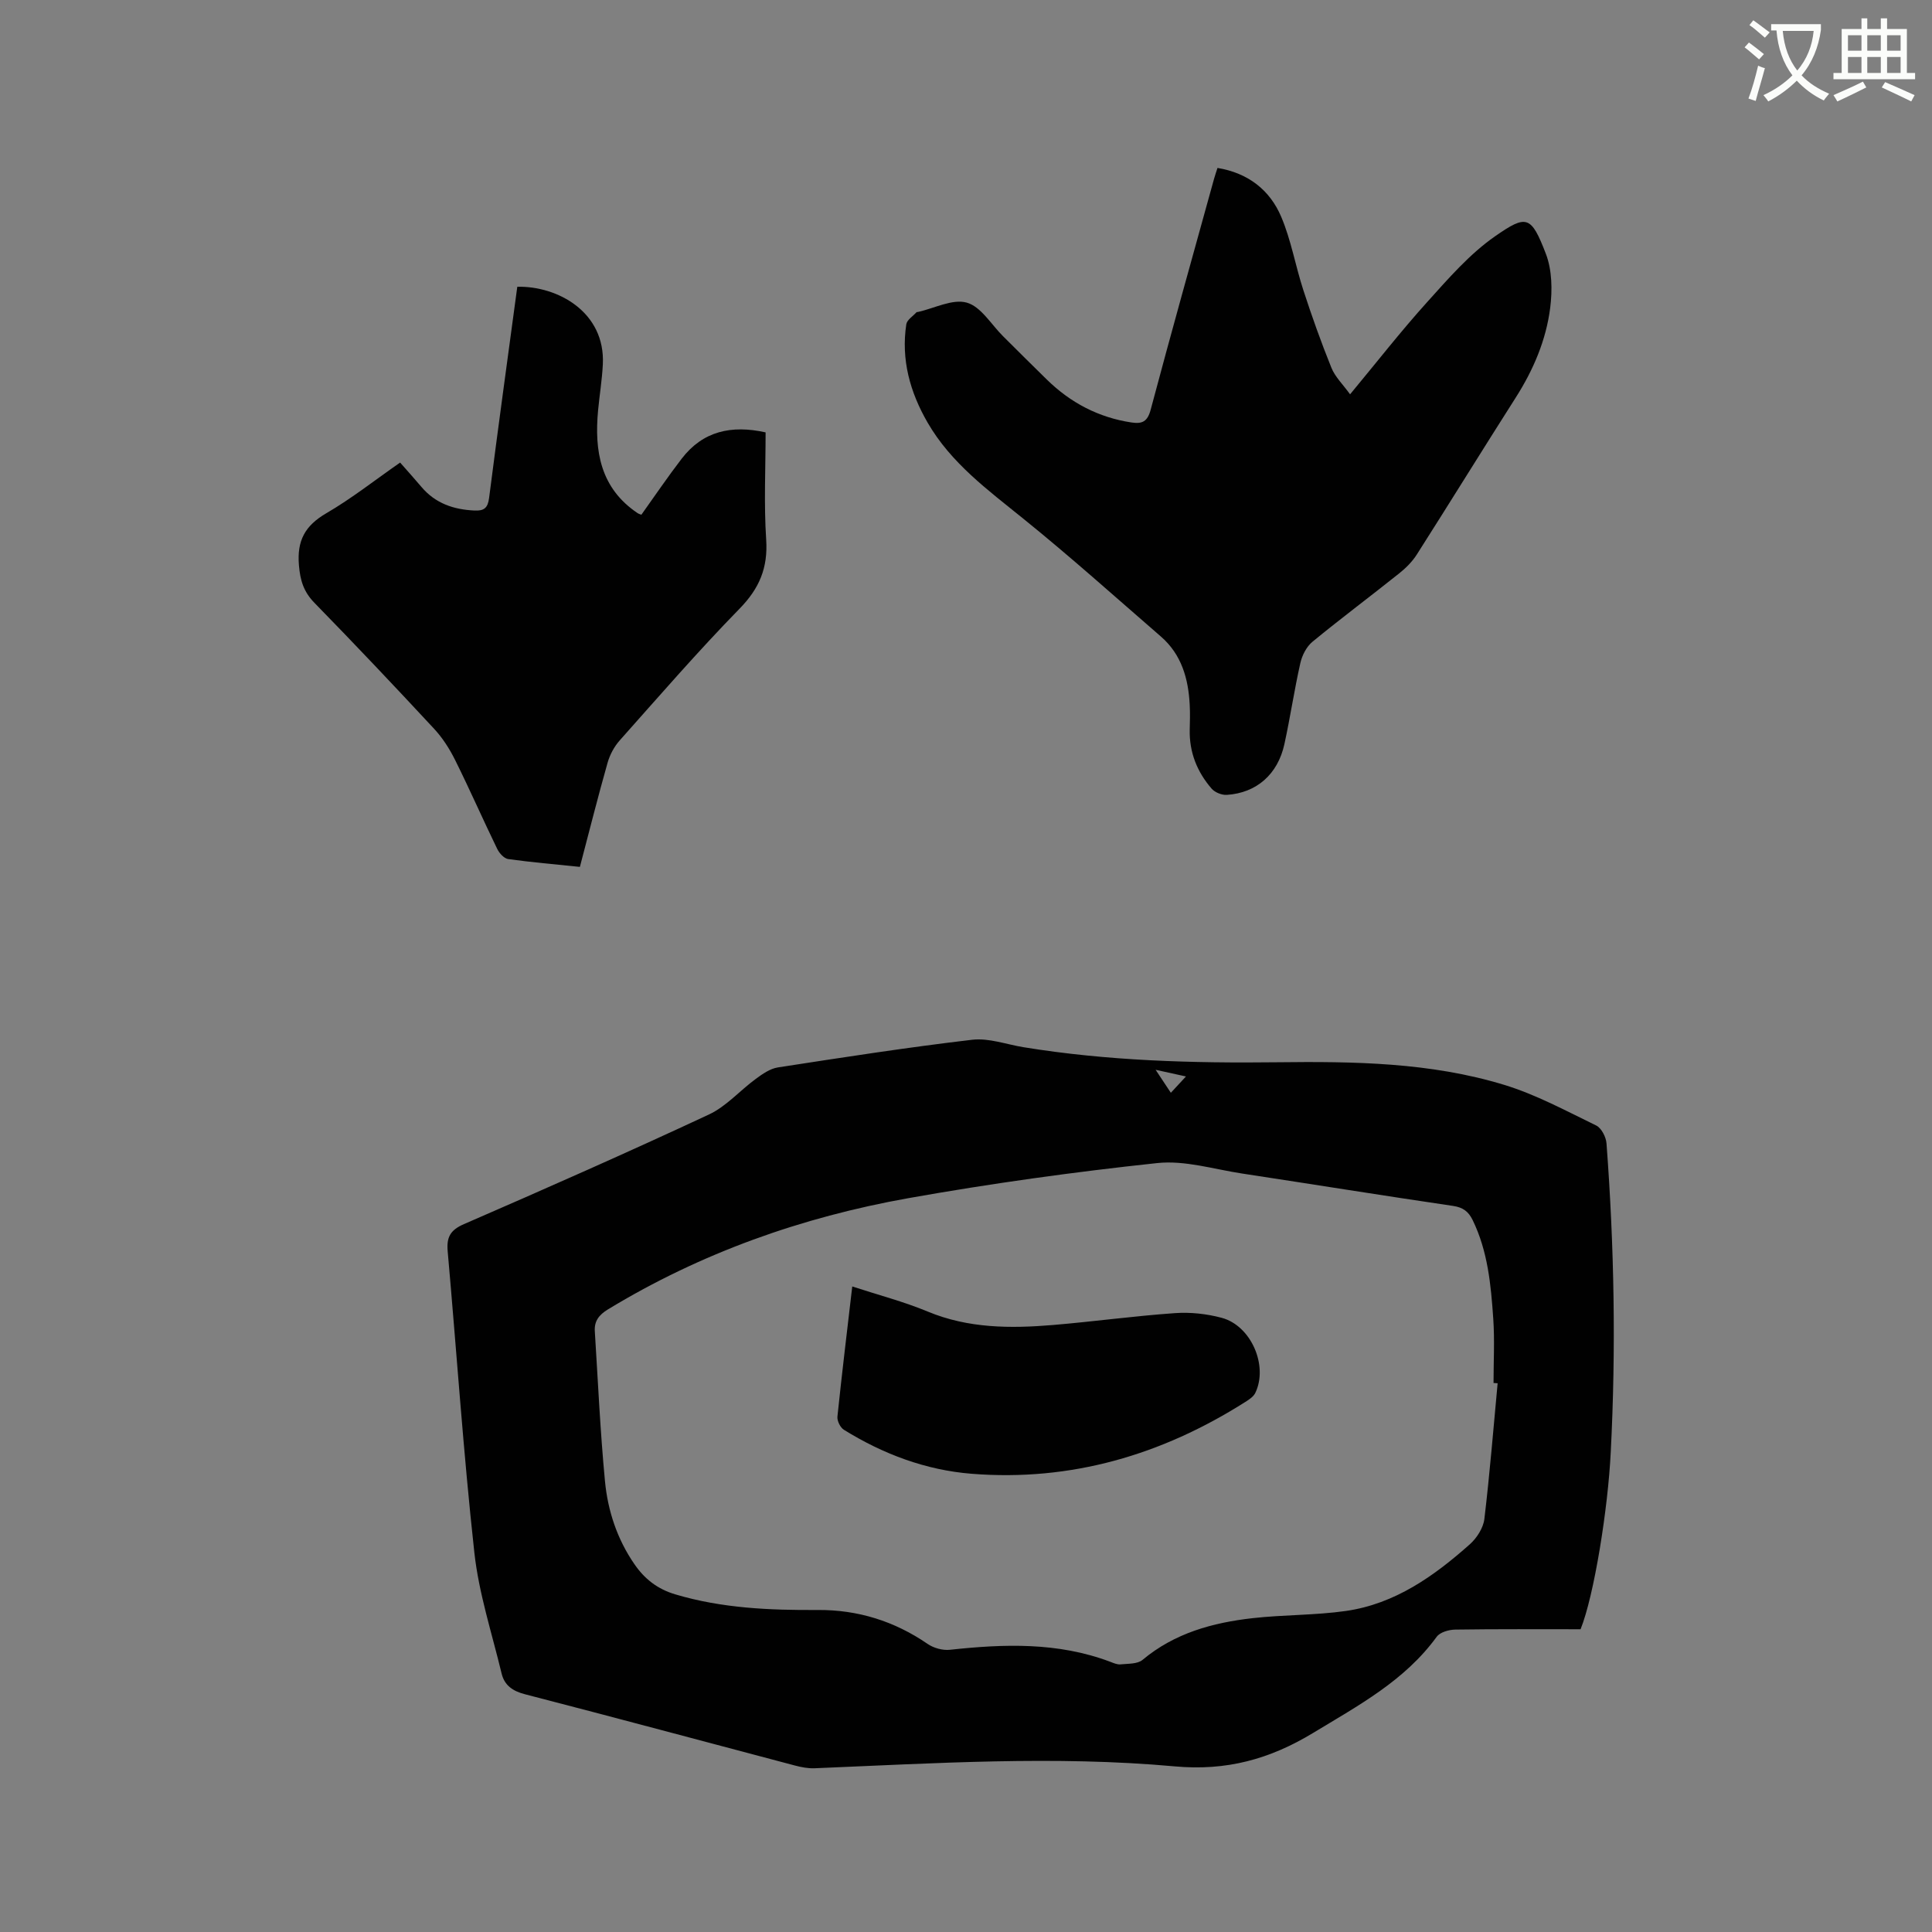 <svg enable-background="new 0 0 400 400" viewBox="0 0 400 400" xmlns="http://www.w3.org/2000/svg"><rect x="0" y="0" width="400" height="400" fill="#808080" stroke="none"/><path d="m362.1 8.8c1.1.8 2.1 1.6 3.1 2.4l-1 1.1c-1.3-1.1-2.3-2-3-2.5zm1.9 4.8c.5.2.9.4 1.4.5-.6 2.3-1.3 4.5-1.9 6.8l-1.5-.5c.8-2.1 1.4-4.3 2-6.8zm-1-9.4c1.3.9 2.4 1.8 3.4 2.5l-1 1.1c-1.4-1.2-2.4-2.1-3.2-2.6zm3.7 2.2v-1.4h10.3v1.2c-.5 3.6-1.8 6.8-4 9.4 1.5 1.6 3.4 2.8 5.7 3.8-.3.4-.7.8-1.1 1.4-2.3-1.1-4.1-2.5-5.6-4.1-1.6 1.6-3.6 3.1-5.9 4.3-.3-.5-.7-.9-1-1.3 2.4-1.1 4.4-2.5 6-4.1-1.9-2.5-3-5.6-3.3-9.3h-1.1zm8.8 0h-6.4c.3 3.3 1.3 6 3 8.2 2-2.3 3.1-5.1 3.4-8.2z" fill="#fbfcfa"/><path d="m385.3 3.8h1.3v2.2h2.8v-2.2h1.3v2.2h4.1v9.1h1.7v1.3h-16.9v-1.3h1.7v-9.1h4.1v-2.2zm.4 13.1.7 1.2c-1.8.9-3.8 1.9-6 2.9-.2-.4-.5-.8-.8-1.3 2.3-1 4.3-1.9 6.1-2.8zm-3.1-6.4h2.8v-3.2h-2.8zm0 4.6h2.8v-3.3h-2.8zm4-4.6h2.8v-3.2h-2.8zm0 4.6h2.8v-3.3h-2.8zm3.7 1.9c2.1.9 4.1 1.8 6.1 2.7l-.7 1.3c-2.2-1.1-4.2-2-6.1-2.9zm3.2-9.7h-2.8v3.2h2.8zm-2.8 7.8h2.8v-3.3h-2.8z" fill="#fbfcfa"/><g fill="#010101"><path d="m327.24 337.32c-8.59 0-17.27-.06-25.96.07-1.31.02-3.14.54-3.83 1.49-6.63 9.11-16.18 14.2-25.54 19.88-9.05 5.49-18.03 7.92-28.68 6.95-24.84-2.26-49.73-.63-74.6.39-1.34.05-2.74-.22-4.06-.57-18.62-4.92-37.22-9.93-55.87-14.75-2.57-.66-4.26-1.85-4.85-4.31-2-8.32-4.71-16.57-5.64-25.02-2.28-20.74-3.67-41.57-5.52-62.36-.26-2.91.5-4.41 3.37-5.65 16.99-7.38 33.93-14.86 50.71-22.69 3.6-1.68 6.42-4.97 9.71-7.38 1.37-1.01 2.95-2.12 4.56-2.37 13.4-2.07 26.8-4.15 40.25-5.73 3.43-.4 7.06.96 10.6 1.54 17.42 2.84 34.99 3.33 52.59 3.12 15.82-.19 31.66.02 46.92 4.67 6.6 2.01 12.81 5.38 19.07 8.42 1.09.53 2.05 2.4 2.14 3.72 1.6 21.26 1.98 42.55.88 63.86-.56 11.72-3.46 29.81-6.25 36.72zm-17.17-50.93c-.28-.02-.57-.04-.85-.06 0-4.45.25-8.92-.06-13.35-.48-6.97-1.12-13.94-4.27-20.39-.86-1.76-2-2.62-4.06-2.92-14.56-2.14-29.1-4.49-43.65-6.7-5.85-.89-11.86-2.78-17.58-2.17-17.25 1.84-34.47 4.23-51.54 7.27-22.04 3.93-42.94 11.33-62.2 23.03-1.87 1.14-2.84 2.43-2.71 4.51.65 10.34 1.12 20.71 2.1 31.02.58 6.14 2.52 12.02 6.09 17.2 2.09 3.04 4.73 5.15 8.45 6.26 9.69 2.89 19.57 3.3 29.56 3.24 8.26-.05 15.84 2.31 22.71 7.03 1.25.86 3.12 1.37 4.61 1.21 11.23-1.22 22.36-1.6 33.18 2.48.69.26 1.45.61 2.14.54 1.56-.16 3.51-.05 4.56-.93 6.64-5.55 14.53-7.71 22.82-8.64 6.41-.72 12.93-.58 19.3-1.49 10.13-1.46 18.21-7.19 25.64-13.8 1.44-1.28 2.78-3.37 3.01-5.22 1.12-9.36 1.87-18.75 2.75-28.12zm-67.66-60.14c1.17-1.26 1.97-2.12 3.13-3.38-2.22-.49-3.84-.85-6.28-1.38 1.29 1.95 2.08 3.14 3.15 4.76z"/><path d="m279.52 81.64c5.52-6.65 10.53-13.08 15.97-19.11 4.37-4.85 8.77-9.94 14.06-13.62 6.5-4.52 7.45-4.31 10.51 3.65 1.29 3.37 1.35 7.53.89 11.19-.85 6.66-3.47 12.81-7.11 18.53-6.89 10.81-13.62 21.72-20.5 32.52-.94 1.48-2.26 2.8-3.64 3.9-5.96 4.76-12.08 9.33-17.97 14.17-1.23 1.01-2.14 2.8-2.5 4.38-1.26 5.57-2.09 11.24-3.31 16.82-1.37 6.25-5.77 10.1-11.92 10.5-1.04.07-2.47-.51-3.15-1.29-3-3.47-4.64-7.53-4.53-12.21.04-1.69.09-3.39 0-5.09-.27-5.45-1.68-10.48-5.99-14.21-9.44-8.18-18.74-16.53-28.45-24.37-7.35-5.95-14.97-11.51-19.82-19.89-3.65-6.31-5.53-13.05-4.42-20.37.14-.92 1.37-1.67 2.11-2.49.06-.06.2-.04.31-.06 3.4-.76 7.16-2.77 10.11-1.93 2.93.83 5.05 4.52 7.51 6.96 3.01 2.98 6 5.99 9.04 8.95 4.91 4.81 10.71 7.87 17.55 8.9 2.21.33 3.3-.17 3.96-2.63 4.25-15.95 8.71-31.85 13.11-47.76.19-.7.44-1.4.73-2.31 6.31 1.04 10.85 4.55 13.21 10.16 2.04 4.82 2.93 10.12 4.56 15.13 1.76 5.41 3.67 10.78 5.8 16.05.76 1.91 2.37 3.44 3.88 5.53z"/><path d="m120.06 179.48c-5.19-.54-10.04-.95-14.85-1.62-.85-.12-1.84-1.22-2.27-2.11-2.96-6.09-5.68-12.3-8.7-18.37-1.15-2.32-2.61-4.61-4.37-6.5-8.15-8.78-16.39-17.49-24.76-26.06-2.24-2.29-2.96-4.64-3.22-7.8-.43-5.08 1.25-8.18 5.64-10.74 5.29-3.08 10.13-6.91 15.31-10.51 1.54 1.75 3.01 3.38 4.43 5.06 2.88 3.4 6.65 4.67 10.98 4.87 1.97.09 2.74-.52 3.01-2.59 1.87-14.6 3.88-29.18 5.84-43.74 8.32-.19 18.26 5.22 17.71 16.08-.16 3.17-.68 6.32-.98 9.48-.8 8.45.46 16.13 8.18 21.31.25.16.55.24.78.33 2.8-3.92 5.46-7.85 8.35-11.61 4.38-5.7 10.27-7.02 17.37-5.44 0 7.42-.37 14.84.12 22.2.38 5.84-1.4 10.09-5.5 14.29-8.59 8.79-16.65 18.1-24.83 27.29-1.14 1.28-2.04 2.97-2.51 4.63-1.99 7.02-3.77 14.09-5.73 21.55z"/><path d="m176.45 266.35c5.41 1.77 10.66 3.13 15.61 5.19 8.42 3.5 17.13 3.52 25.92 2.79 8.43-.71 16.83-1.87 25.27-2.46 3.2-.23 6.59.14 9.69.97 6.09 1.63 9.67 9.92 6.96 15.54-.37.78-1.28 1.38-2.06 1.87-17.3 10.98-36.09 16.51-56.66 14.88-9.53-.76-18.34-4.08-26.46-9.11-.75-.46-1.43-1.85-1.34-2.73.92-8.84 1.99-17.66 3.07-26.94z"/></g></svg>